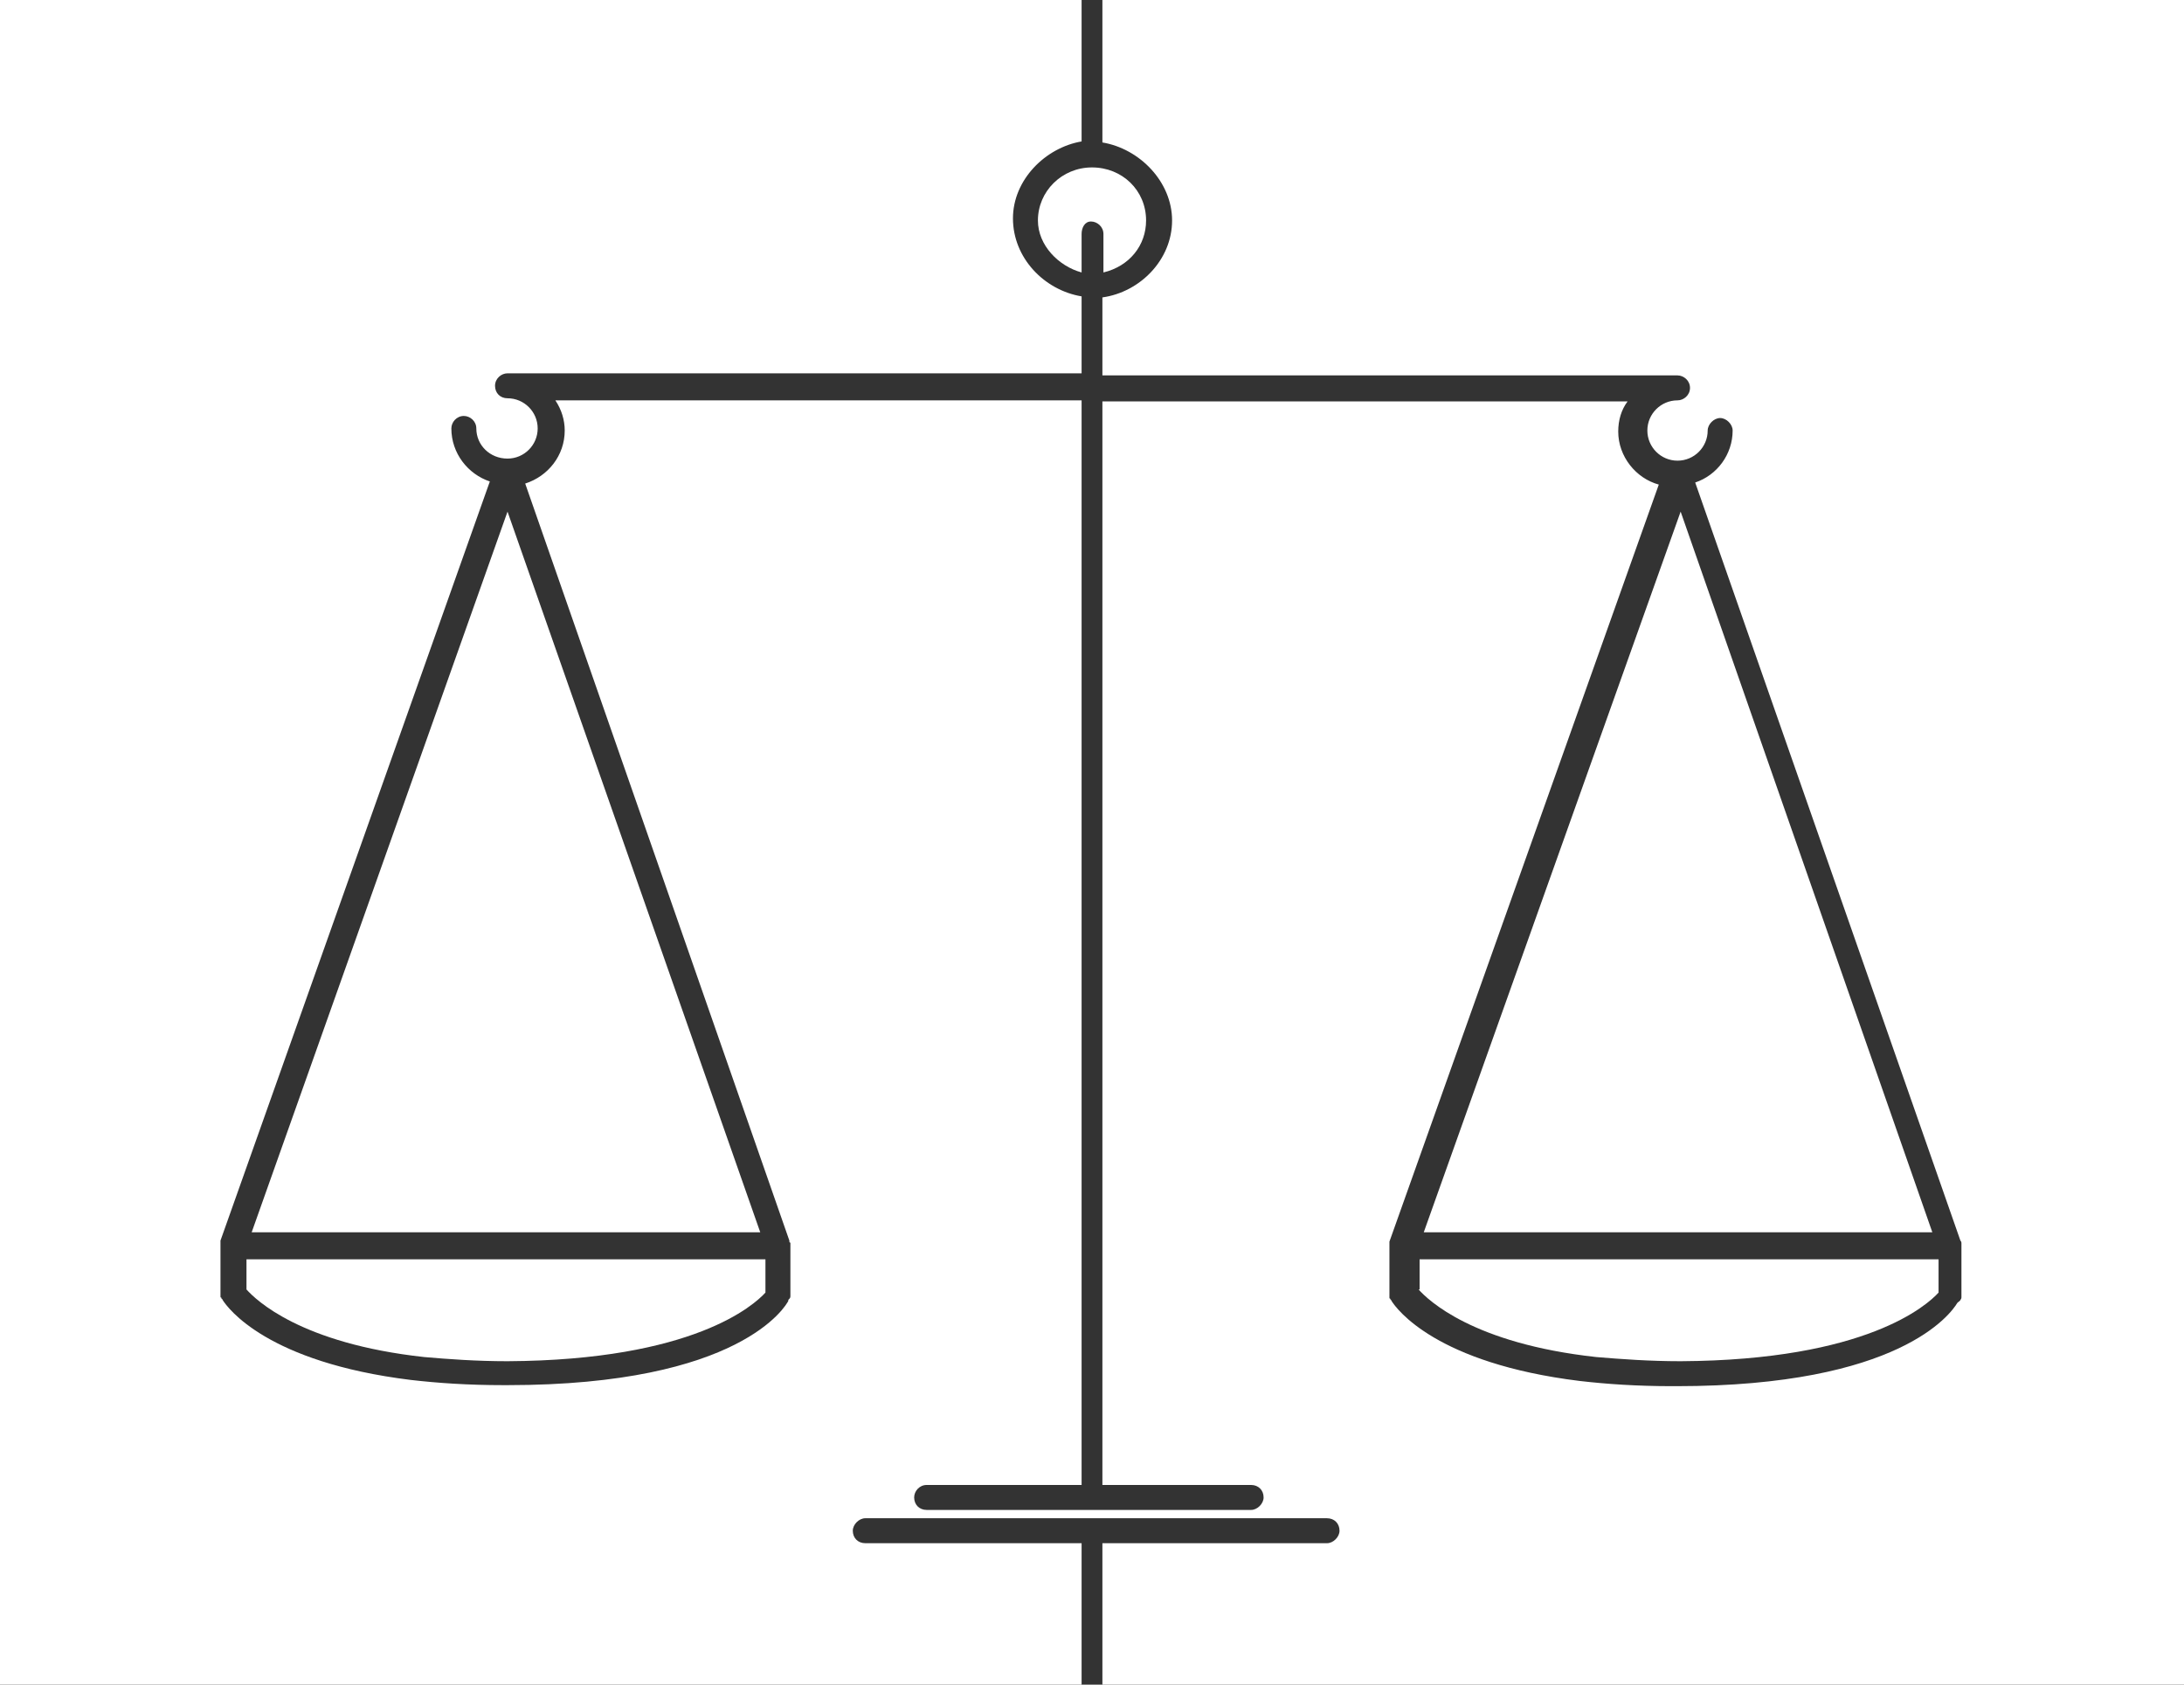 <?xml version="1.0" encoding="utf-8"?>
<!-- Generator: Adobe Illustrator 17.1.0, SVG Export Plug-In . SVG Version: 6.00 Build 0)  -->
<!DOCTYPE svg PUBLIC "-//W3C//DTD SVG 1.1//EN" "http://www.w3.org/Graphics/SVG/1.1/DTD/svg11.dtd">
<svg version="1.1" id="Calque_1" xmlns="http://www.w3.org/2000/svg" xmlns:xlink="http://www.w3.org/1999/xlink" x="0px" y="0px"
	 width="210px" height="162px" viewBox="0 0 210 162" enable-background="new 0 0 210 162" xml:space="preserve">
<rect x="0" y="0" width="210" height="162" fill="#333333" stroke="none"/>
<g id="APP_DESIGN">
</g>
<g id="ECOMMERCE">
</g>
<g id="WORDPRESS">
</g>
<g>
	<polygon fill="#FFFFFF" points="24.2,118.5 73.1,118.5 48.8,49.2 	"/>
	<path fill="#FFFFFF" d="M106,0v13.7c3.6,0.6,6.7,3.8,6.7,7.5c0,3.8-3.1,6.9-6.7,7.4v7.5h55.3c0.6,0,1.2,0.5,1.2,1.2
		s-0.6,1.2-1.2,1.2c-1.6,0-2.9,1.3-2.9,2.9s1.3,2.9,2.9,2.9c1.6,0,2.9-1.3,2.9-2.9c0-0.6,0.6-1.2,1.2-1.2c0.6,0,1.2,0.6,1.2,1.2
		c0,2.3-1.5,4.3-3.6,5l25.5,72.9c0.1,0.1,0.1,0.2,0.1,0.3c0,0.1,0,0.1,0,0.1v0.1l0,0v4.9c0,0.1,0,0.2-0.1,0.3c0,0.1-0.1,0.1-0.1,0.1
		c0,0.1-0.1,0.1-0.1,0.1l-0.1,0.1l0,0l0,0c-0.6,1-5.5,8-27,8l0,0c-0.1,0-0.2,0-0.4,0c-3.4,0-6.3-0.2-8.9-0.5
		c-13.8-1.7-17.6-6.9-18.1-7.7l0,0l0,0c0-0.1-0.1-0.1-0.1-0.1v-0.1c0,0-0.1,0-0.1-0.1s0-0.2,0-0.4v-4.6c0,0,0-0.1,0-0.2s0-0.1,0-0.1
		v-0.1l25.9-72.8c-2.2-0.6-3.9-2.7-3.9-5.1c0-1.1,0.3-2.1,0.9-2.9H106v104.2h14.3c0.7,0,1.2,0.5,1.2,1.2c0,0.6-0.6,1.2-1.2,1.2H89.1
		c-0.7,0-1.2-0.5-1.2-1.2c0-0.6,0.5-1.2,1.2-1.2H104V38.5H53.4c0.6,0.9,0.9,1.9,0.9,2.9c0,2.4-1.6,4.4-3.8,5.1l25.4,72.8l0,0v0.1
		l0,0c0,0.1,0.1,0.1,0.1,0.1c0,0.1,0,0.1,0,0.2l0,0l0,0v4.9c0,0.1,0,0.2-0.1,0.3c0,0,0,0-0.1,0.1v0.1c-0.2,0.4-4.5,8.1-27,8.1l0,0
		c-0.2,0-0.2,0-0.4,0c-3.4,0-6.3-0.2-8.9-0.5c-13.8-1.7-17.6-6.9-18.1-7.7l0,0l0,0c0-0.1-0.1-0.1-0.1-0.1v-0.1c0,0-0.1,0-0.1-0.1
		s0-0.2,0-0.4v-4.6c0,0,0-0.1,0-0.2s0-0.1,0-0.1v-0.1l25.9-73c-2.1-0.7-3.7-2.7-3.7-5.1c0-0.6,0.5-1.2,1.2-1.2
		c0.6,0,1.2,0.5,1.2,1.2c0,1.6,1.3,2.9,3,2.9c1.6,0,2.9-1.3,2.9-2.9s-1.3-2.9-2.9-2.9c-0.7,0-1.2-0.5-1.2-1.2s0.6-1.2,1.2-1.2H104
		v-7.4c-3.6-0.6-6.6-3.7-6.6-7.5c0-3.7,3.1-6.8,6.6-7.4V0H0v162h104v-13.6H83.2c-0.7,0-1.2-0.5-1.2-1.2c0-0.6,0.6-1.2,1.2-1.2h44.4
		c0.7,0,1.2,0.5,1.2,1.2c0,0.6-0.6,1.2-1.2,1.2H106V162h104V0H106.4H106z"/>
	<path fill="#FFFFFF" d="M136.4,124c0.9,1,5.2,5.2,17.1,6.5c2.4,0.2,5.1,0.4,8.1,0.4c17.9-0.1,23.7-5.4,24.8-6.6v-3.2h-49.9v2.9
		L136.4,124L136.4,124z"/>
	<path fill="#FFFFFF" d="M110.2,21.2c0-2.9-2.3-5.1-5.2-5.1s-5.2,2.3-5.2,5.1c0,2.4,2,4.4,4.2,5v-3.7c0-0.6,0.3-1.2,0.9-1.2
		s1.2,0.5,1.2,1.2v3.7C108.6,25.6,110.2,23.6,110.2,21.2z"/>
	<polygon fill="#FFFFFF" points="136.9,118.5 185.8,118.5 161.6,49.2 	"/>
	<path fill="#FFFFFF" d="M23.7,124c0.9,1,5.2,5.2,17.1,6.5c2.3,0.2,5,0.4,8,0.4c17.9-0.1,23.7-5.4,24.8-6.6v-3.2H23.7L23.7,124
		L23.7,124z"/>
</g>
</svg>
